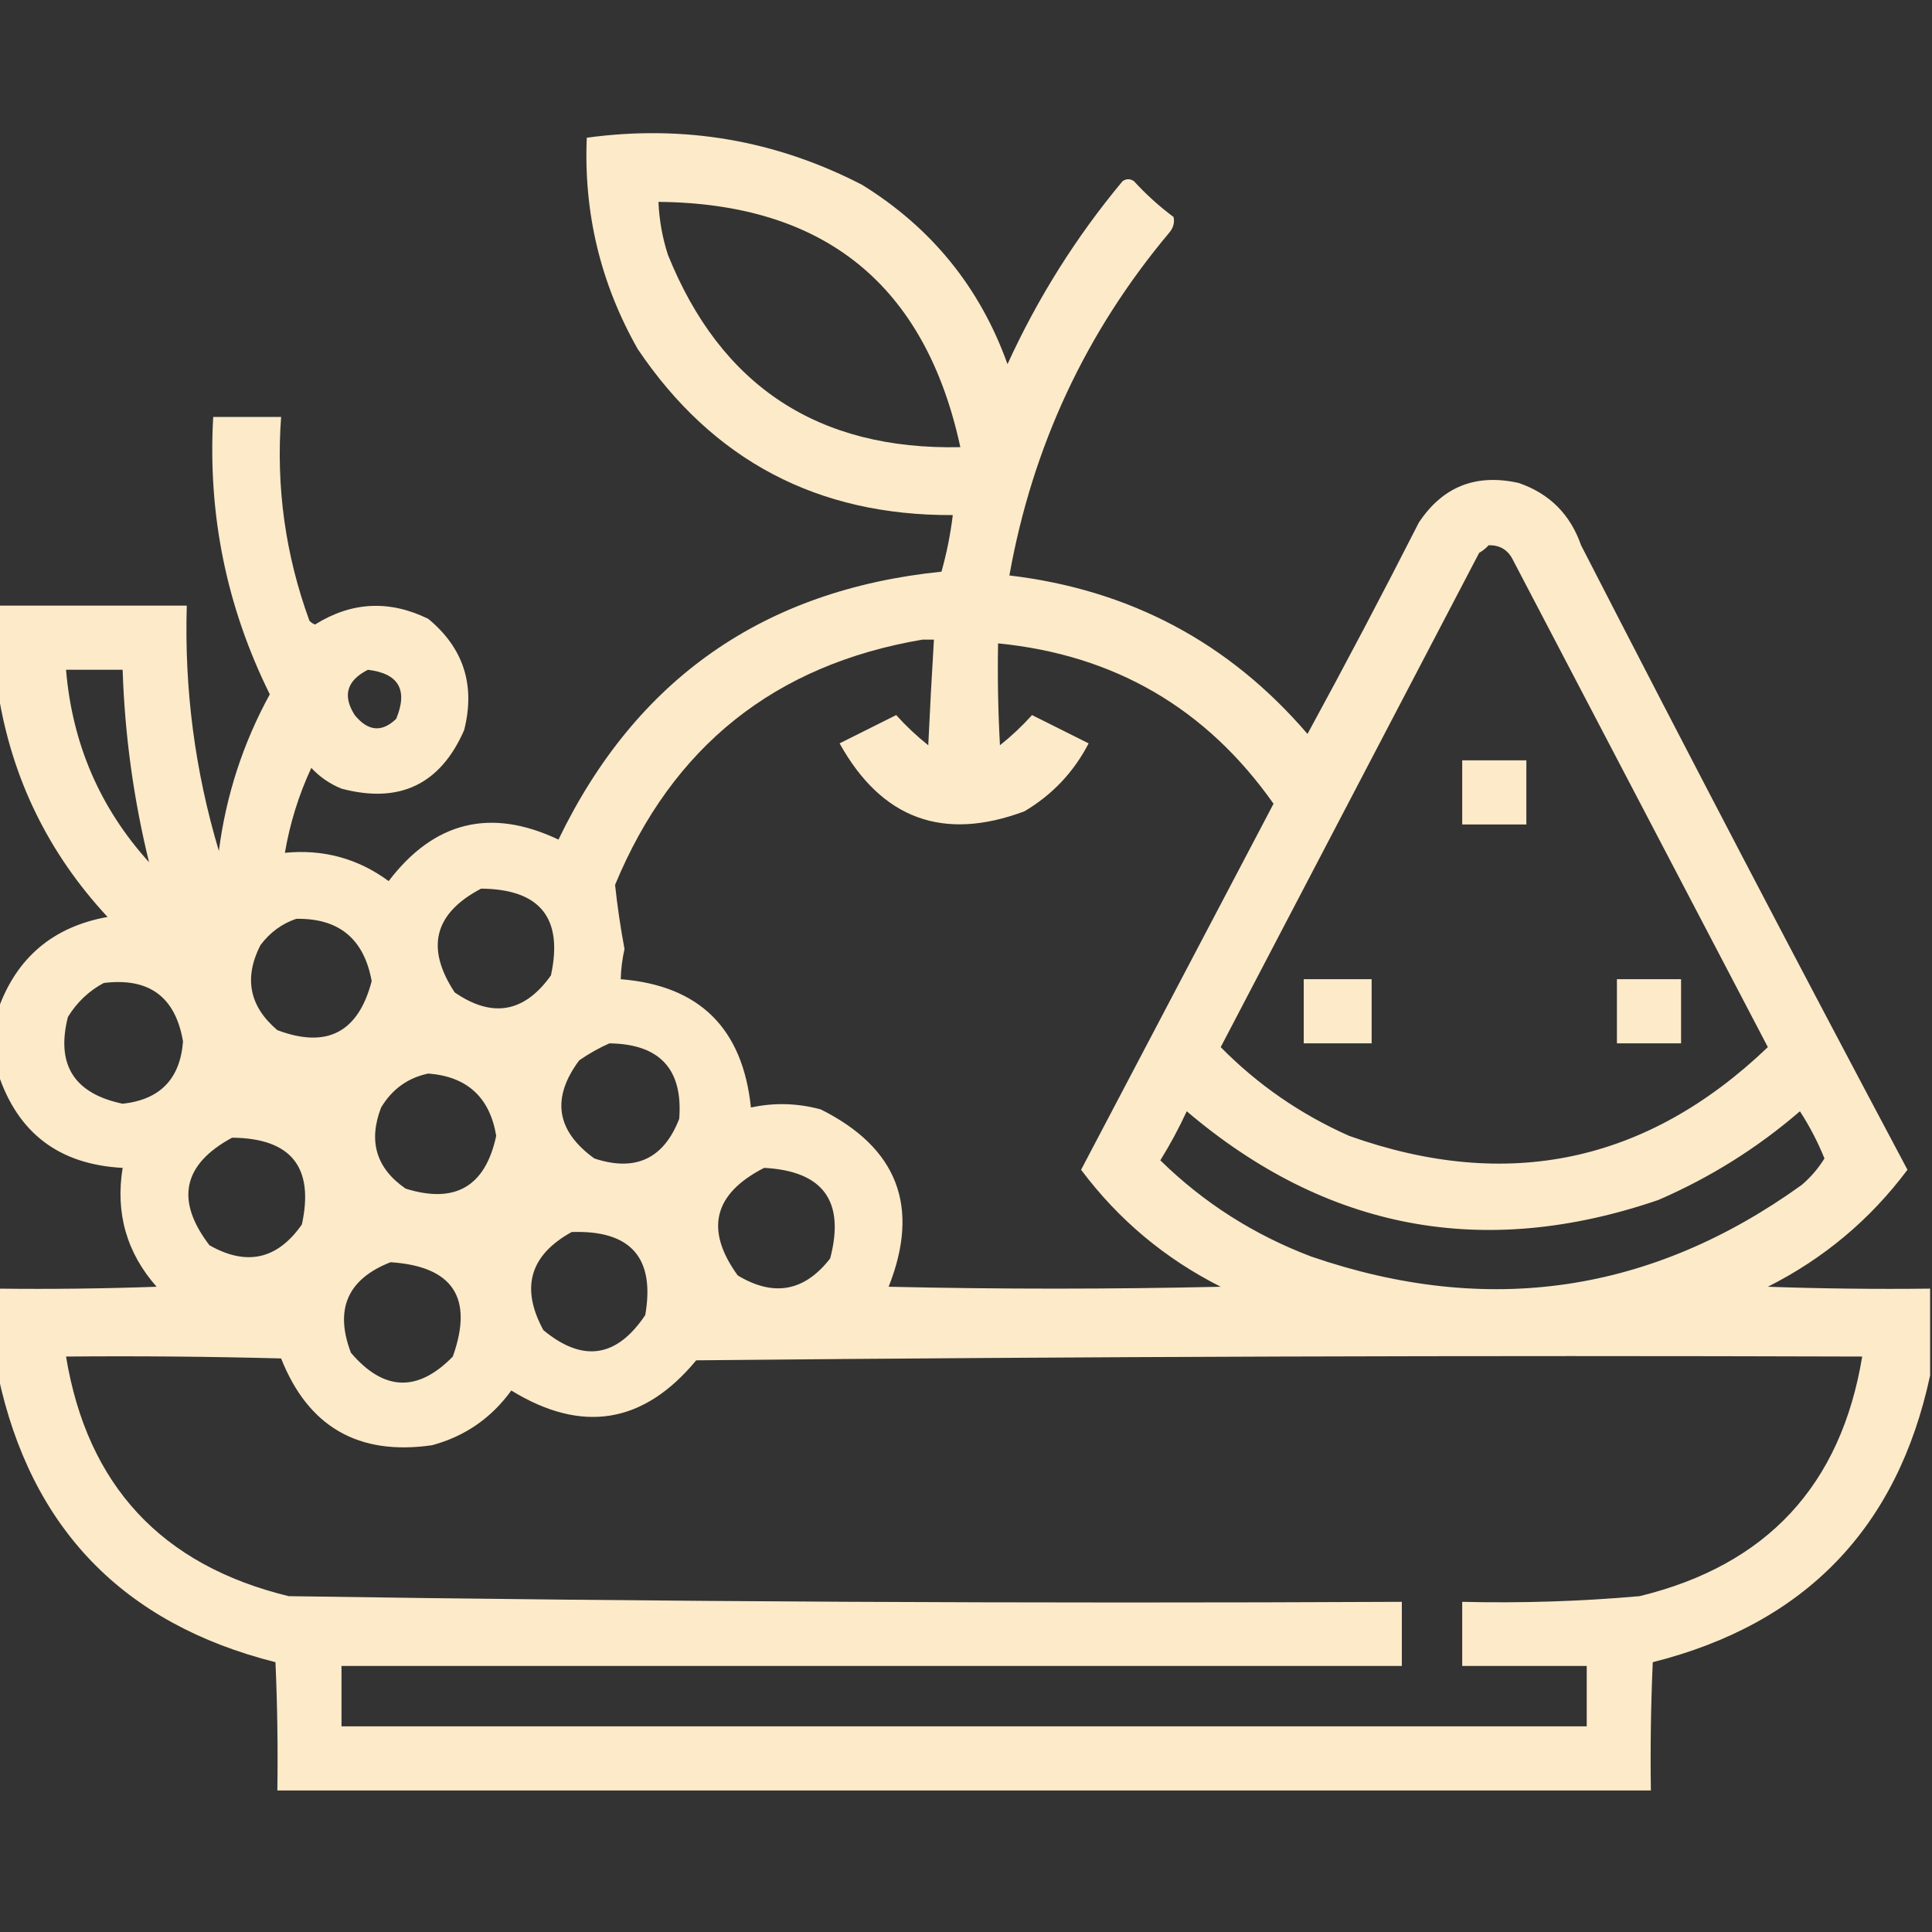 <?xml version="1.0" encoding="UTF-8"?>
<!DOCTYPE svg PUBLIC "-//W3C//DTD SVG 1.1//EN" "http://www.w3.org/Graphics/SVG/1.1/DTD/svg11.dtd">
<svg xmlns="http://www.w3.org/2000/svg" version="1.1" width="512px" height="512px" style="shape-rendering:geometricPrecision; text-rendering:geometricPrecision; image-rendering:optimizeQuality; fill-rule:evenodd; clip-rule:evenodd" xmlns:xlink="http://www.w3.org/1999/xlink">
<rect width="100%" height="100%" fill="#333333" stroke="none"/>
<g><path style="opacity:1" fill="#fceac9" d="M 511.5,341.5 C 511.5,349.167 511.5,356.833 511.5,364.5C 502.843,404.992 478.343,430.326 438,440.5C 437.5,451.828 437.333,463.162 437.5,474.5C 316.167,474.5 194.833,474.5 73.5,474.5C 73.666,463.162 73.5,451.828 73,440.5C 32.657,430.326 8.157,404.992 -0.5,364.5C -0.5,356.833 -0.5,349.167 -0.5,341.5C 13.504,341.667 27.504,341.5 41.5,341C 33.56,332.002 30.56,321.502 32.5,309.5C 15.701,308.621 4.701,300.287 -0.5,284.5C -0.5,278.833 -0.5,273.167 -0.5,267.5C 4.409,253.762 14.076,245.595 28.5,243C 12.79,226.08 3.123,206.246 -0.5,183.5C -0.5,175.833 -0.5,168.167 -0.5,160.5C 16.167,160.5 32.833,160.5 49.5,160.5C 48.829,182.638 51.663,204.304 58,225.5C 59.902,210.794 64.402,196.96 71.5,184C 60.041,160.873 55.041,136.373 56.5,110.5C 62.5,110.5 68.5,110.5 74.5,110.5C 73.126,129.051 75.626,147.051 82,164.5C 82.414,164.957 82.914,165.291 83.5,165.5C 93.183,159.452 103.183,158.952 113.5,164C 122.857,171.739 126.023,181.573 123,193.5C 116.69,207.904 105.856,213.07 90.5,209C 87.421,207.752 84.754,205.919 82.5,203.5C 79.164,210.675 76.831,218.175 75.5,226C 85.687,225.004 94.854,227.504 103,233.5C 115.056,217.659 130.056,213.992 148,222.5C 168.521,179.975 202.354,156.309 249.5,151.5C 250.885,146.576 251.885,141.576 252.5,136.5C 216.724,136.698 188.891,122.031 169,92.5C 159.161,75.142 154.661,56.476 155.5,36.5C 181.237,32.973 205.571,37.139 228.5,49C 246.892,60.386 259.725,76.219 267,96.5C 275.028,78.933 285.195,62.767 297.5,48C 298.5,47.333 299.5,47.333 300.5,48C 303.717,51.517 307.217,54.684 311,57.5C 311.315,58.908 310.982,60.241 310,61.5C 287.784,87.94 273.617,118.273 267.5,152.5C 299.411,156.286 325.745,170.286 346.5,194.5C 356.588,175.991 366.421,157.325 376,138.5C 382.326,128.942 391.159,125.442 402.5,128C 410.641,130.807 416.141,136.307 419,144.5C 447.451,199.903 476.284,255.07 505.5,310C 495.607,323.225 483.274,333.558 468.5,341C 482.829,341.5 497.163,341.667 511.5,341.5 Z M 174.5,53.5 C 218.551,53.893 245.218,75.56 254.5,118.5C 216.835,119.314 191.001,102.314 177,67.5C 175.525,62.937 174.692,58.27 174.5,53.5 Z M 394.5,144.5 C 397.522,144.428 399.688,145.762 401,148.5C 423.5,191.5 446,234.5 468.5,277.5C 436.478,308.139 399.478,315.973 357.5,301C 344.629,295.279 333.295,287.446 323.5,277.5C 346.333,233.833 369.167,190.167 392,146.5C 392.995,145.934 393.828,145.267 394.5,144.5 Z M 244.5,169.5 C 245.5,169.5 246.5,169.5 247.5,169.5C 246.934,178.825 246.434,188.158 246,197.5C 242.951,195.073 240.117,192.407 237.5,189.5C 232.5,192 227.5,194.5 222.5,197C 233.643,217.048 249.976,223.048 271.5,215C 278.884,210.616 284.551,204.616 288.5,197C 283.5,194.5 278.5,192 273.5,189.5C 270.883,192.407 268.049,195.073 265,197.5C 264.5,188.506 264.334,179.506 264.5,170.5C 295.365,173.548 319.698,187.714 337.5,213C 320.483,245.343 303.483,277.677 286.5,310C 296.382,323.211 308.715,333.545 323.5,341C 294.167,341.667 264.833,341.667 235.5,341C 243.892,319.844 237.892,304.177 217.5,294C 211.322,292.33 205.155,292.164 199,293.5C 196.829,272.494 185.329,261.161 164.5,259.5C 164.572,256.807 164.905,254.14 165.5,251.5C 164.438,245.8 163.604,240.133 163,234.5C 178.199,197.799 205.366,176.132 244.5,169.5 Z M 39.5,228.5 C 26.48,214.11 19.147,197.11 17.5,177.5C 22.5,177.5 27.5,177.5 32.5,177.5C 33.059,194.749 35.393,211.749 39.5,228.5 Z M 97.5,177.5 C 105.658,178.477 108.158,182.811 105,190.5C 101.194,194.155 97.527,193.822 94,189.5C 90.726,184.346 91.893,180.346 97.5,177.5 Z M 127.5,235.5 C 143.145,235.639 149.312,243.305 146,258.5C 138.968,268.366 130.468,269.866 120.5,263C 112.715,251.197 115.048,242.03 127.5,235.5 Z M 78.5,243.5 C 89.801,243.295 96.467,248.795 98.5,260C 94.958,273.604 86.624,277.938 73.5,273C 66.085,266.705 64.585,259.205 69,250.5C 71.529,247.115 74.696,244.782 78.5,243.5 Z M 27.5,260.5 C 39.503,259.014 46.503,264.18 48.5,276C 47.739,285.927 42.406,291.427 32.5,292.5C 19.627,289.81 14.794,282.143 18,269.5C 20.406,265.592 23.572,262.592 27.5,260.5 Z M 161.5,276.5 C 174.849,276.678 181.016,283.345 180,296.5C 175.882,307.1 168.382,310.6 157.5,307C 147.39,299.672 146.056,291.005 153.5,281C 156.099,279.205 158.766,277.705 161.5,276.5 Z M 113.5,284.5 C 123.798,285.298 129.798,290.798 131.5,301C 128.633,314.434 120.633,319.101 107.5,315C 99.71,309.625 97.543,302.458 101,293.5C 103.917,288.637 108.083,285.637 113.5,284.5 Z M 314.5,294.5 C 351.571,326.013 393.237,333.846 439.5,318C 453.23,312.056 465.73,304.223 477,294.5C 479.557,298.446 481.723,302.613 483.5,307C 481.888,309.616 479.888,311.95 477.5,314C 437.601,342.74 394.268,349.074 347.5,333C 332.3,327.244 318.966,318.744 307.5,307.5C 310.1,303.299 312.434,298.966 314.5,294.5 Z M 61.5,301.5 C 77.145,301.639 83.312,309.305 80,324.5C 73.52,333.77 65.353,335.603 55.5,330C 46.417,318.096 48.417,308.596 61.5,301.5 Z M 202.5,309.5 C 218.16,310.327 223.993,318.327 220,333.5C 213.215,342.256 205.048,343.756 195.5,338C 186.739,325.876 189.072,316.376 202.5,309.5 Z M 151.5,326.5 C 167.137,325.962 173.637,333.295 171,348.5C 163.436,359.81 154.436,361.144 144,352.5C 137.903,341.294 140.403,332.628 151.5,326.5 Z M 103.5,334.5 C 120.045,335.597 125.545,343.93 120,359.5C 110.695,369.032 101.695,368.699 93,358.5C 88.605,346.963 92.105,338.963 103.5,334.5 Z M 17.5,359.5 C 36.503,359.333 55.503,359.5 74.5,360C 81.681,378.151 95.015,385.818 114.5,383C 123.199,380.649 130.199,375.815 135.5,368.5C 154.234,380.001 170.567,377.334 184.5,360.5C 287.498,359.5 390.498,359.167 493.5,359.5C 487.862,393.64 468.196,414.806 434.5,423C 418.872,424.382 403.206,424.882 387.5,424.5C 387.5,430.167 387.5,435.833 387.5,441.5C 398.5,441.5 409.5,441.5 420.5,441.5C 420.5,446.833 420.5,452.167 420.5,457.5C 310.5,457.5 200.5,457.5 90.5,457.5C 90.5,452.167 90.5,446.833 90.5,441.5C 184.167,441.5 277.833,441.5 371.5,441.5C 371.5,435.833 371.5,430.167 371.5,424.5C 273.14,424.984 174.807,424.484 76.5,423C 42.804,414.806 23.138,393.64 17.5,359.5 Z"/></g>
<g><path style="opacity:1" fill="#fceac9" d="M 387.5,201.5 C 393.167,201.5 398.833,201.5 404.5,201.5C 404.5,207.167 404.5,212.833 404.5,218.5C 398.833,218.5 393.167,218.5 387.5,218.5C 387.5,212.833 387.5,207.167 387.5,201.5 Z"/></g>
<g><path style="opacity:1" fill="#fceac9" d="M 345.5,259.5 C 351.5,259.5 357.5,259.5 363.5,259.5C 363.5,265.167 363.5,270.833 363.5,276.5C 357.5,276.5 351.5,276.5 345.5,276.5C 345.5,270.833 345.5,265.167 345.5,259.5 Z"/></g>
<g><path style="opacity:1" fill="#fceac9" d="M 428.5,259.5 C 434.167,259.5 439.833,259.5 445.5,259.5C 445.5,265.167 445.5,270.833 445.5,276.5C 439.833,276.5 434.167,276.5 428.5,276.5C 428.5,270.833 428.5,265.167 428.5,259.5 Z"/></g>
</svg>
